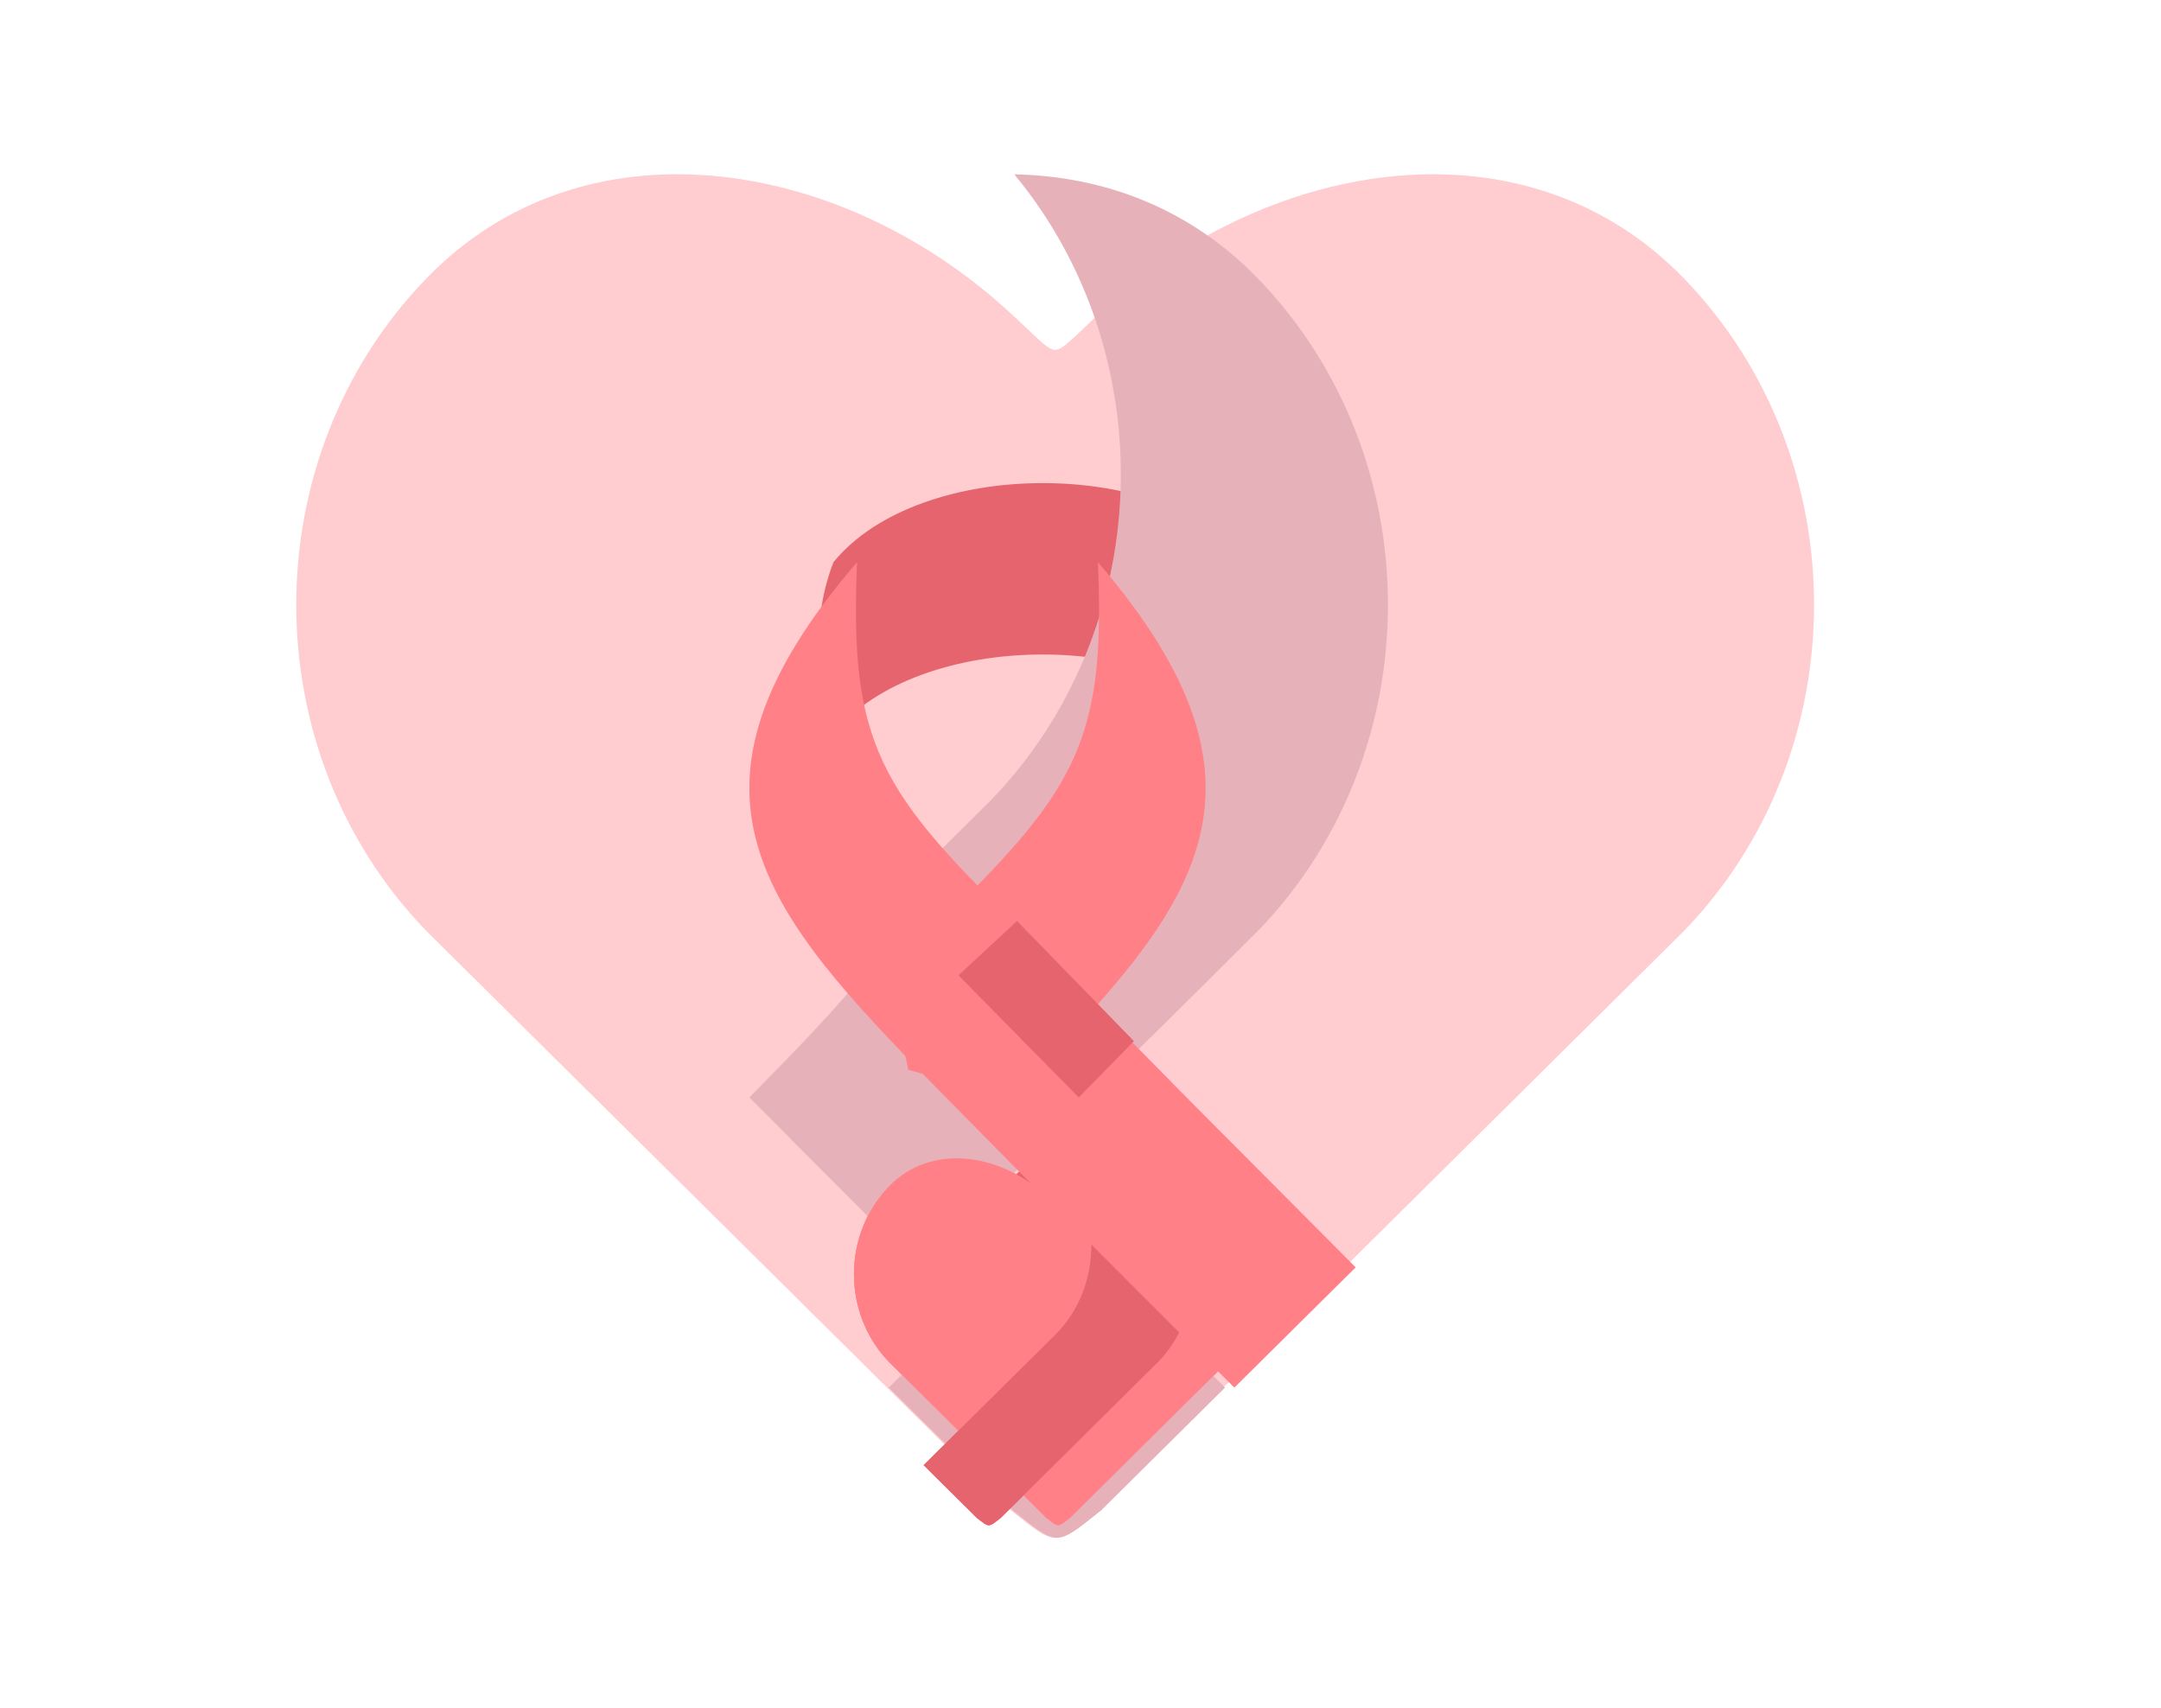 <svg width="62" height="49" viewBox="0 0 62 49" fill="none" xmlns="http://www.w3.org/2000/svg">
<g clip-path="url(#clip0_3117_1023)">
<path fill-rule="evenodd" clip-rule="evenodd" d="M48.324 26.7C53.287 21.557 53.287 13.144 48.324 8C43.816 3.33 36.532 4.501 31.714 8.84C30.825 9.641 30.511 10.039 30.275 10.039C30.035 10.039 29.721 9.641 28.832 8.84C24.014 4.501 16.73 3.33 12.222 8C7.259 13.144 7.259 21.557 12.222 26.7C17.813 32.245 23.407 37.787 29.002 43.333C29.637 43.837 29.954 44.112 30.275 44.123C30.592 44.112 30.91 43.837 31.545 43.333C37.139 37.787 42.733 32.245 48.324 26.7Z" fill="#FFCCCF"/>
<path fill-rule="evenodd" clip-rule="evenodd" d="M35.22 39.075C36.557 37.688 36.557 35.424 35.22 34.041C35.206 34.027 35.192 34.013 35.178 33.999C33.965 32.792 32.032 33.113 30.751 34.267C30.511 34.482 30.427 34.591 30.36 34.588C30.296 34.591 30.211 34.482 29.972 34.267C28.677 33.099 26.716 32.785 25.503 34.041C24.166 35.424 24.166 37.688 25.503 39.075L26.046 39.611L30.017 43.551C30.19 43.685 30.275 43.759 30.36 43.763C30.448 43.759 30.533 43.685 30.705 43.551L34.677 39.611L35.178 39.114L35.22 39.075Z" fill="#FF8086"/>
<path fill-rule="evenodd" clip-rule="evenodd" d="M34.807 34.986L34.204 32.312L31.354 31.487L26.5 36.362L29.981 39.812L32.532 37.262L34.807 34.986Z" fill="#E5646E"/>
<path fill-rule="evenodd" clip-rule="evenodd" d="M35.6 20.696C36.039 20.346 36.284 19.459 36.33 18.687C36.374 17.955 36.333 17.007 35.918 16.128C33.449 13.105 26.384 13.105 23.914 16.128C23.586 16.966 23.48 17.823 23.503 18.459C23.537 19.389 23.648 19.952 24.232 20.696C26.828 18.139 33.004 18.139 35.6 20.696Z" fill="#E5646E"/>
<path fill-rule="evenodd" clip-rule="evenodd" d="M36.099 26.7C41.062 21.557 41.062 13.144 36.099 8C34.145 5.976 31.673 5.051 29.101 5.002C33.387 10.181 33.165 18.054 28.435 22.954L26.809 24.566C26.064 26.756 24.139 28.809 21.722 31.261L21.5 31.487L26.354 36.362L34.089 28.697L36.099 26.7Z" fill="#E7B1B9"/>
<path fill-rule="evenodd" clip-rule="evenodd" d="M35.147 39.812L32.597 37.261L30.325 34.986L28.05 37.261L25.5 39.812L29.052 43.332C29.687 43.837 30.004 44.112 30.325 44.123C30.643 44.112 30.96 43.837 31.595 43.332L35.147 39.812Z" fill="#E7B1B9"/>
<path fill-rule="evenodd" clip-rule="evenodd" d="M33.227 39.075C34.563 37.688 34.563 35.424 33.227 34.041L33.184 33.999C32.429 33.247 31.399 33.089 30.419 33.35C31.643 34.743 31.604 36.92 30.306 38.264L29.766 38.8L26.5 42.038L28.024 43.551C28.197 43.685 28.281 43.759 28.366 43.763C28.454 43.759 28.539 43.685 28.712 43.551L32.683 39.611L33.184 39.114L33.227 39.075Z" fill="#E5646E"/>
<path fill-rule="evenodd" clip-rule="evenodd" d="M35.22 39.075C36.553 37.688 36.553 35.424 35.22 34.041C35.206 34.027 35.192 34.013 35.178 33.999C33.961 32.792 32.032 33.113 30.747 34.267C30.508 34.482 30.423 34.591 30.36 34.588C30.296 34.591 30.211 34.482 29.972 34.267C28.677 33.099 26.716 32.785 25.503 34.041C24.166 35.424 24.166 37.688 25.503 39.075L26.042 39.611L30.017 43.551C30.19 43.685 30.275 43.759 30.36 43.763C30.444 43.759 30.533 43.685 30.702 43.551L34.677 39.611L35.178 39.114L35.22 39.075Z" fill="#FF8086"/>
<path fill-rule="evenodd" clip-rule="evenodd" d="M33.23 39.075C34.563 37.688 34.563 35.424 33.23 34.041L33.188 33.999C32.433 33.247 31.399 33.089 30.419 33.35C31.643 34.743 31.608 36.92 30.309 38.264L29.766 38.8L26.5 42.038L28.027 43.551C28.2 43.685 28.285 43.759 28.369 43.763C28.454 43.759 28.542 43.685 28.712 43.551L32.687 39.611L33.188 39.114L33.23 39.075Z" fill="#E5646E"/>
<path fill-rule="evenodd" clip-rule="evenodd" d="M29.172 31.261C34.251 26.108 37.154 22.718 31.5 16.128C31.584 18.068 31.517 19.479 31.182 20.696C30.727 22.351 29.775 23.645 28.029 25.42L25.5 27.984L26.059 30.694L28.95 31.487L29.172 31.261Z" fill="#FF8086"/>
<path fill-rule="evenodd" clip-rule="evenodd" d="M34.042 31.487L30.592 27.984L28.059 25.419C26.313 23.645 25.361 22.351 24.906 20.696C24.571 19.479 24.508 18.068 24.589 16.128C18.934 22.717 21.841 26.107 26.917 31.261L27.139 31.487L30.592 34.986L32.864 37.261L35.414 39.812L38.895 36.362L34.042 31.487Z" fill="#FF8086"/>
<path fill-rule="evenodd" clip-rule="evenodd" d="M27.5 27.984L30.95 31.487L32.533 29.871L29.179 26.425L27.5 27.984Z" fill="#E5646E"/>
</g>
<defs>
<clipPath id="clip0_3117_1023">
<rect width="60.64" height="39.123" fill="white" transform="translate(0.5 5)"/>
</clipPath>
</defs>
</svg>
